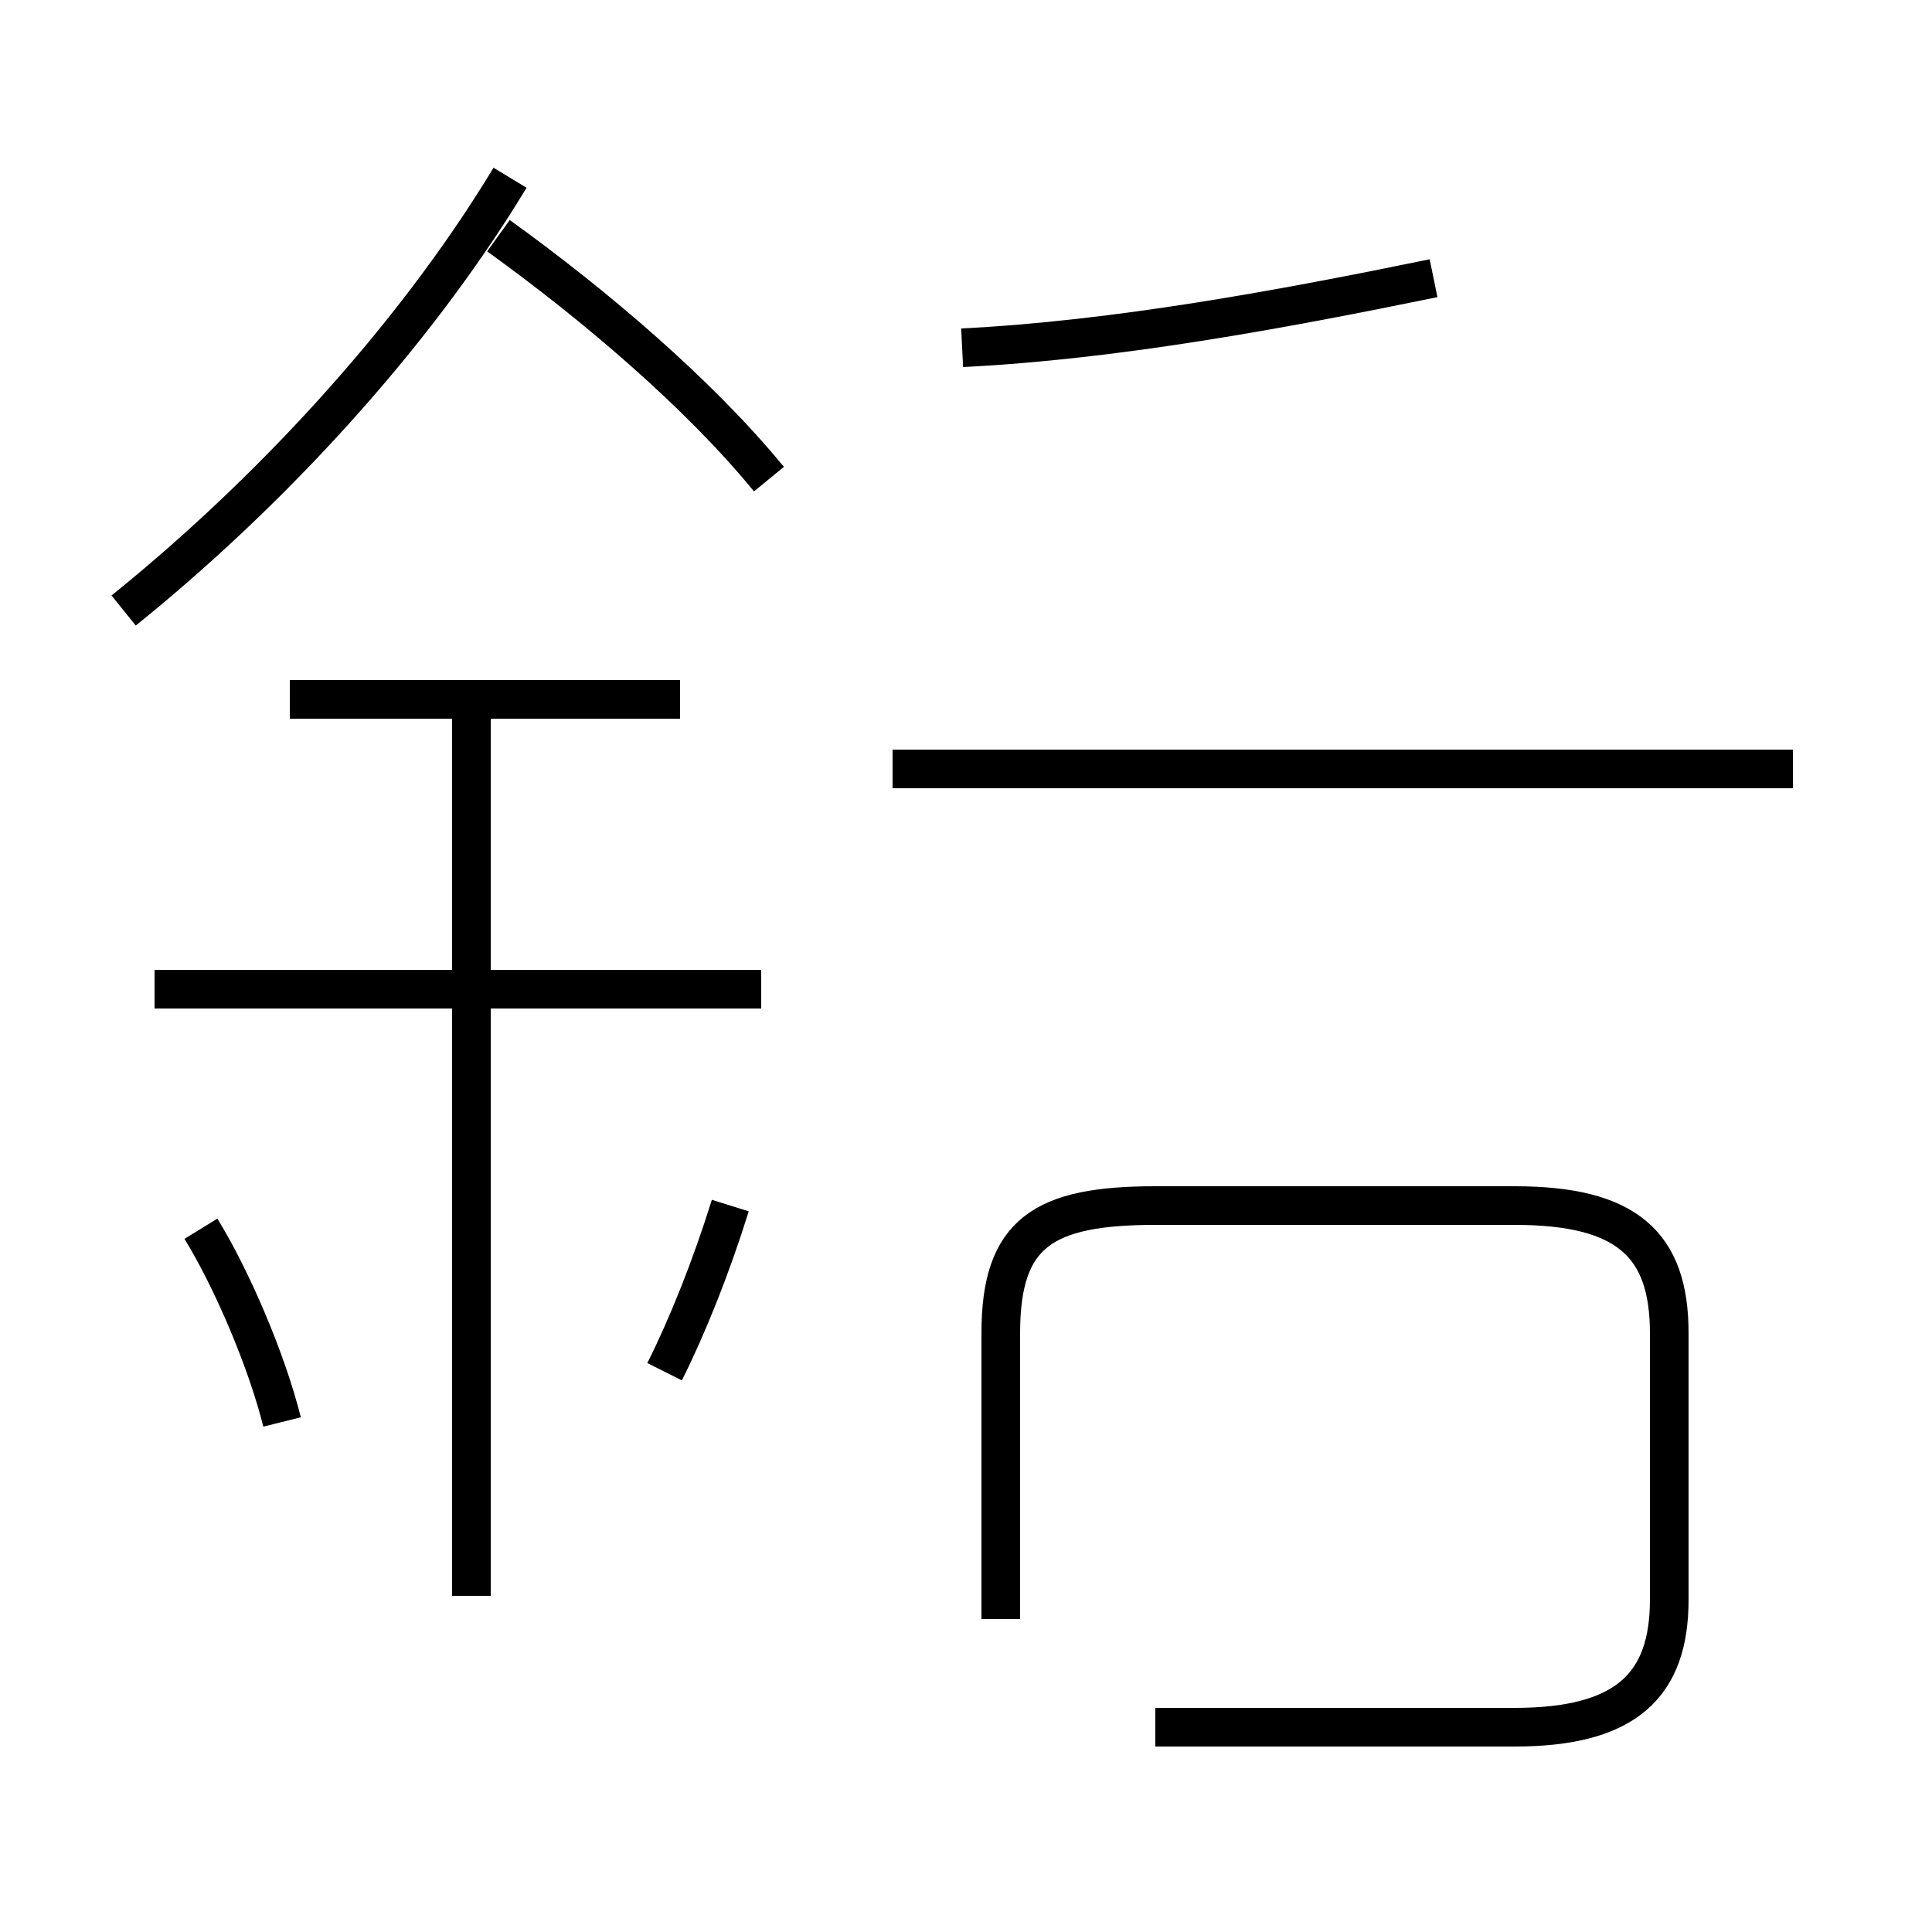 <?xml version='1.0' encoding='utf8'?>
<svg viewBox="0.0 -44.0 50.0 50.0" version="1.1" xmlns="http://www.w3.org/2000/svg">
<rect x="0.0" y="-44.0" width="50.0" height="50.0" fill="#808080" stroke="none"/>
<rect x="-1000" y="-1000" width="2000" height="2000" stroke="white" fill="white"/>
<g style="fill:none; stroke:#000000;  stroke-width:1">
<path d="M 3.2 28.2 C 6.8 31.1 10.6 35.1 13.2 39.4 M 19.9 31.6 C 18.1 33.8 15.4 36.1 12.9 37.9 M 17.6 25.9 L 7.5 25.9 M 19.7 18.4 L 4.0 18.4 M 12.2 2.7 L 12.2 25.8 M 7.3 7.2 C 6.9 8.8 6.0 10.9 5.2 12.2 M 17.2 8.5 C 17.8 9.7 18.4 11.2 18.9 12.8 M 24.9 35.0 C 28.9 35.2 33.2 36.0 37.1 36.8 M 46.4 24.1 L 23.1 24.1 M 29.9 -0.7 L 39.2 -0.7 C 42.1 -0.7 43.2 0.4 43.2 2.6 L 43.2 9.5 C 43.2 11.8 42.1 12.8 39.2 12.8 L 29.9 12.8 C 27.0 12.8 25.9 12.1 25.9 9.5 L 25.9 2.1 " transform="scale(1, -1)" />
</g>
</svg>